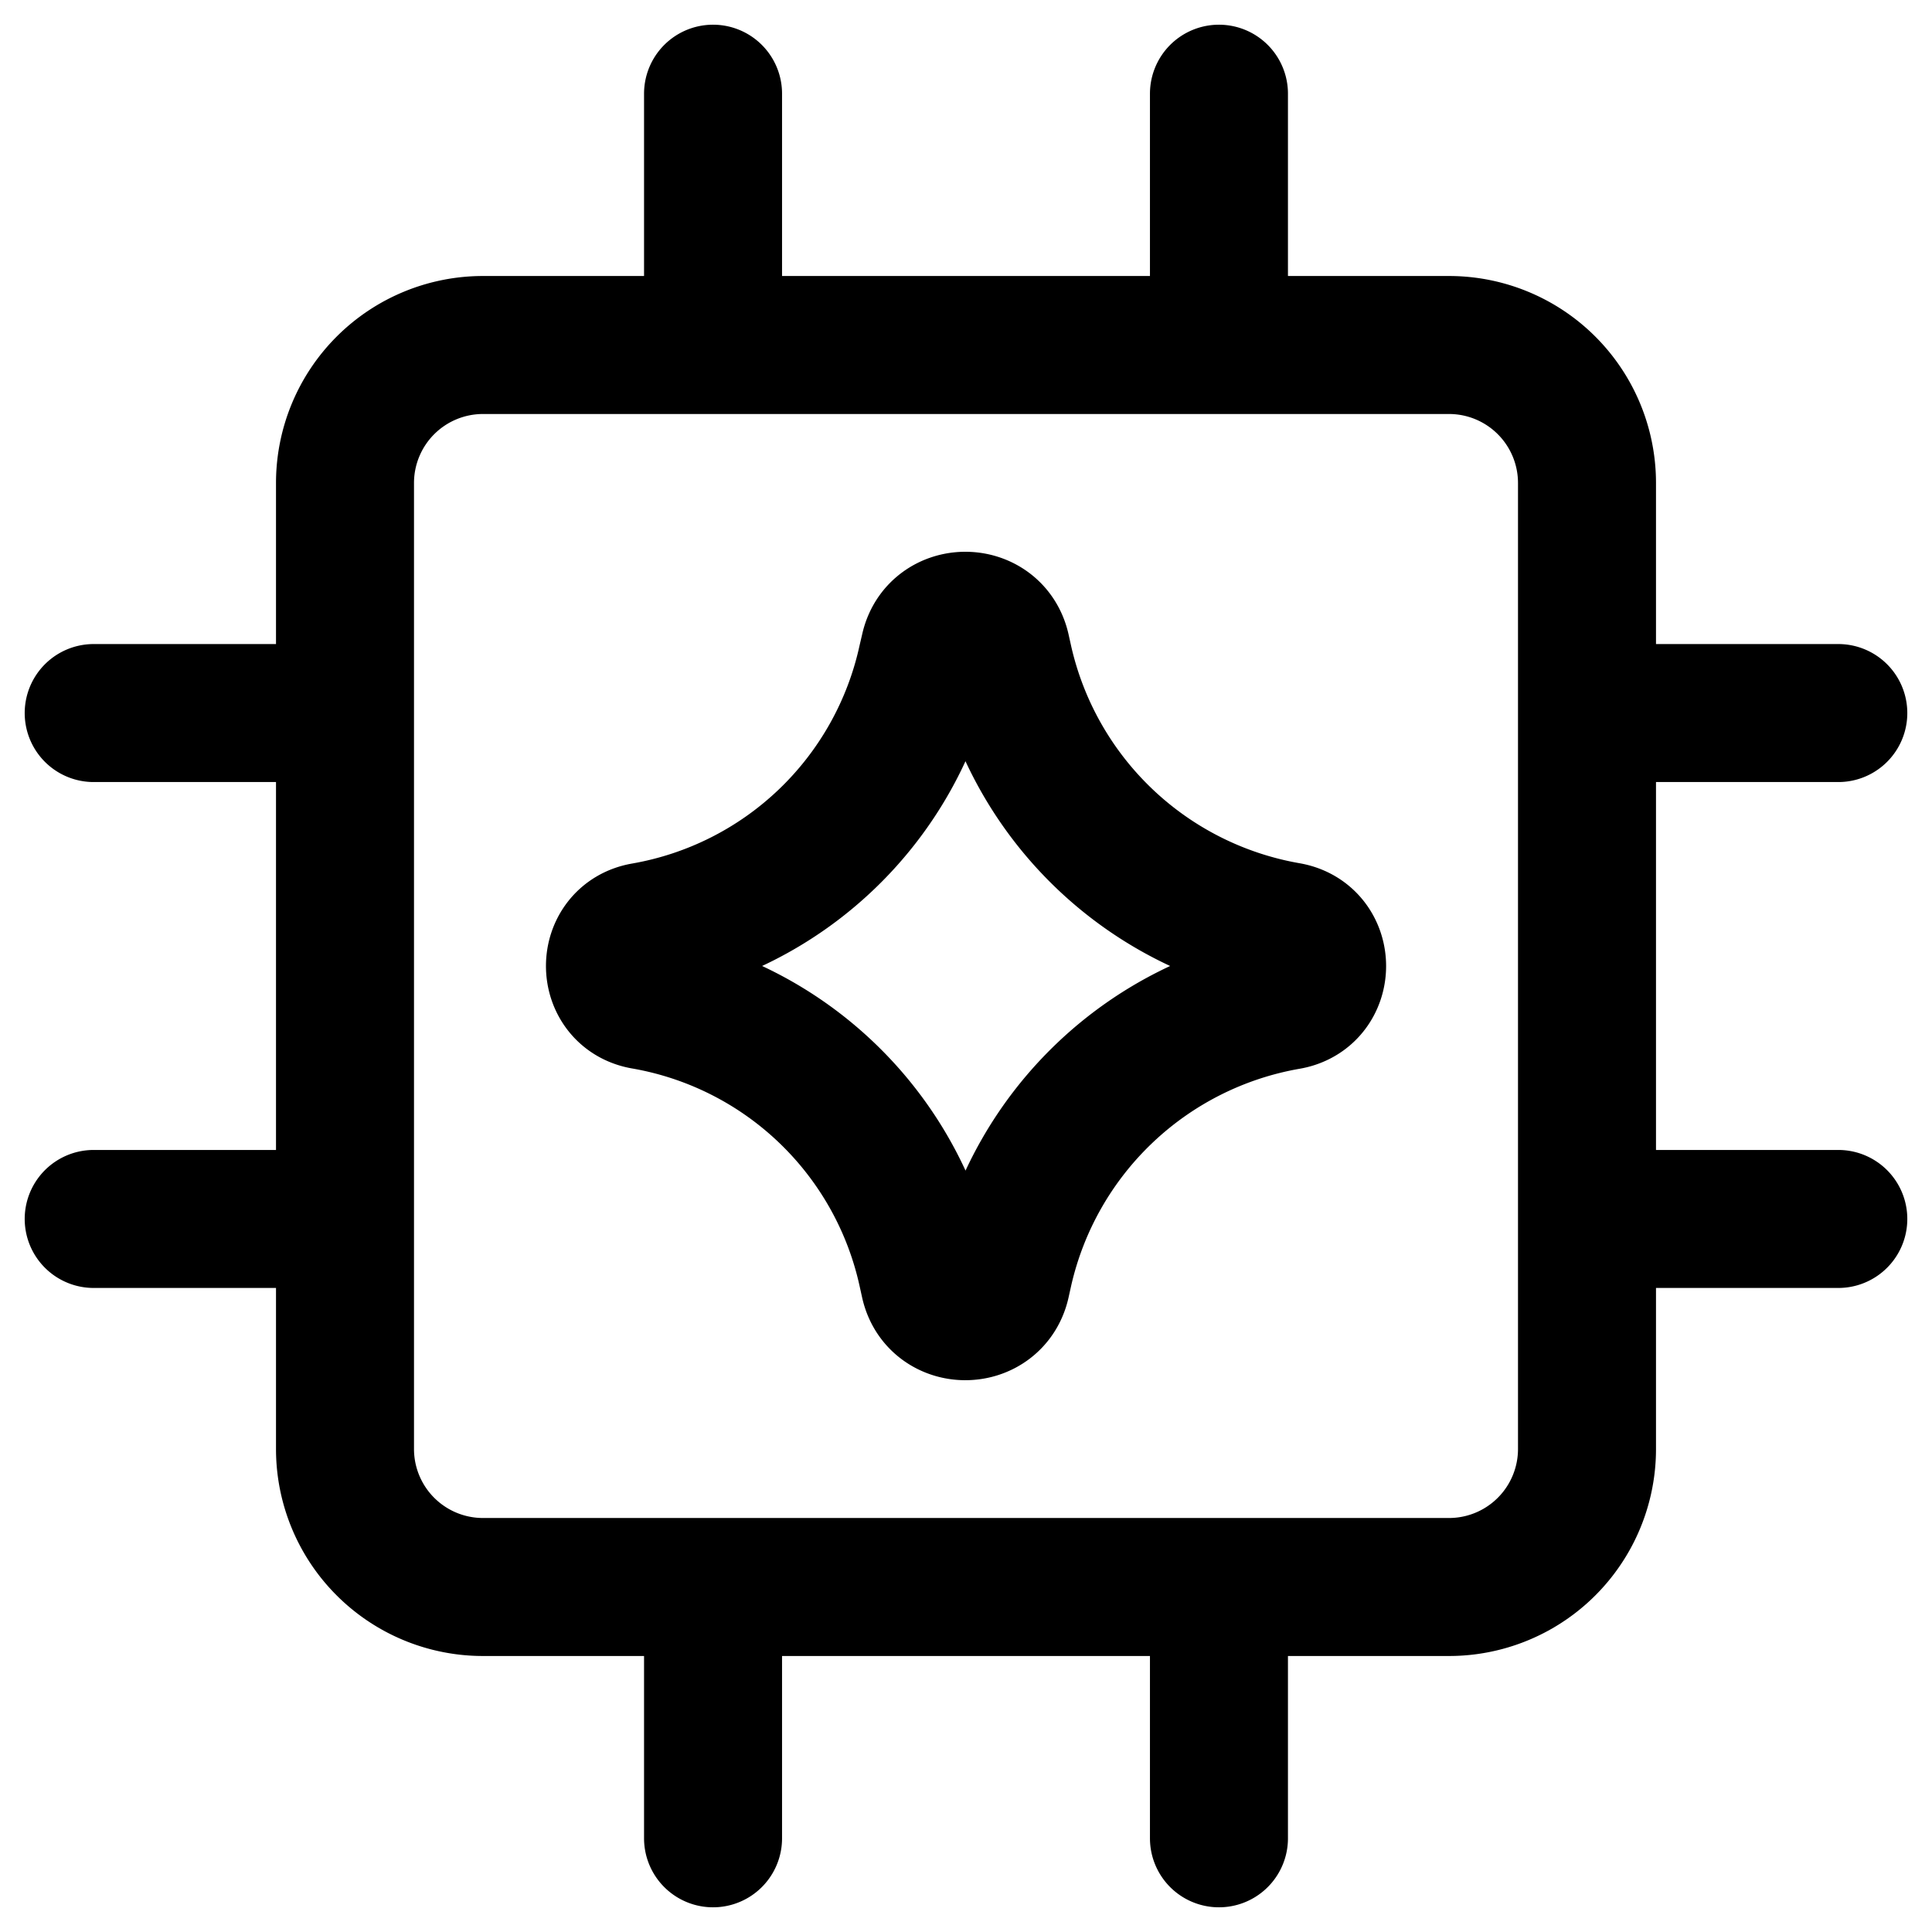 <svg focusable="false" xmlns="http://www.w3.org/2000/svg" fill="none" role="img" aria-label="Icon" viewBox="0 0 14 14">
  <g stroke="currentColor" stroke-linecap="round" stroke-linejoin="round">
    <path d="M2.5 8.833H.679m12.642 0H11.5m-9-3.666H.679m12.642 0H11.5M5.167 2.5V.679m0 12.642V11.5m3.666-9V.679m0 12.642V11.5m1.667-9h-7a1 1 0 0 0-1 1v7a1 1 0 0 0 1 1h7a1 1 0 0 0 1-1v-7a1 1 0 0 0-1-1"/>
    <path d="M4.667 7.25c-.281-.048-.281-.452 0-.5a2.546 2.546 0 0 0 2.05-1.965l.018-.077c.06-.278.457-.28.52-.003l.02.09a2.56 2.56 0 0 0 2.057 1.953c.283.05.283.455 0 .504a2.56 2.56 0 0 0-2.057 1.952l-.02.09c-.063.278-.46.276-.52-.002l-.017-.077A2.546 2.546 0 0 0 4.667 7.25"/>
  </g>
</svg>
